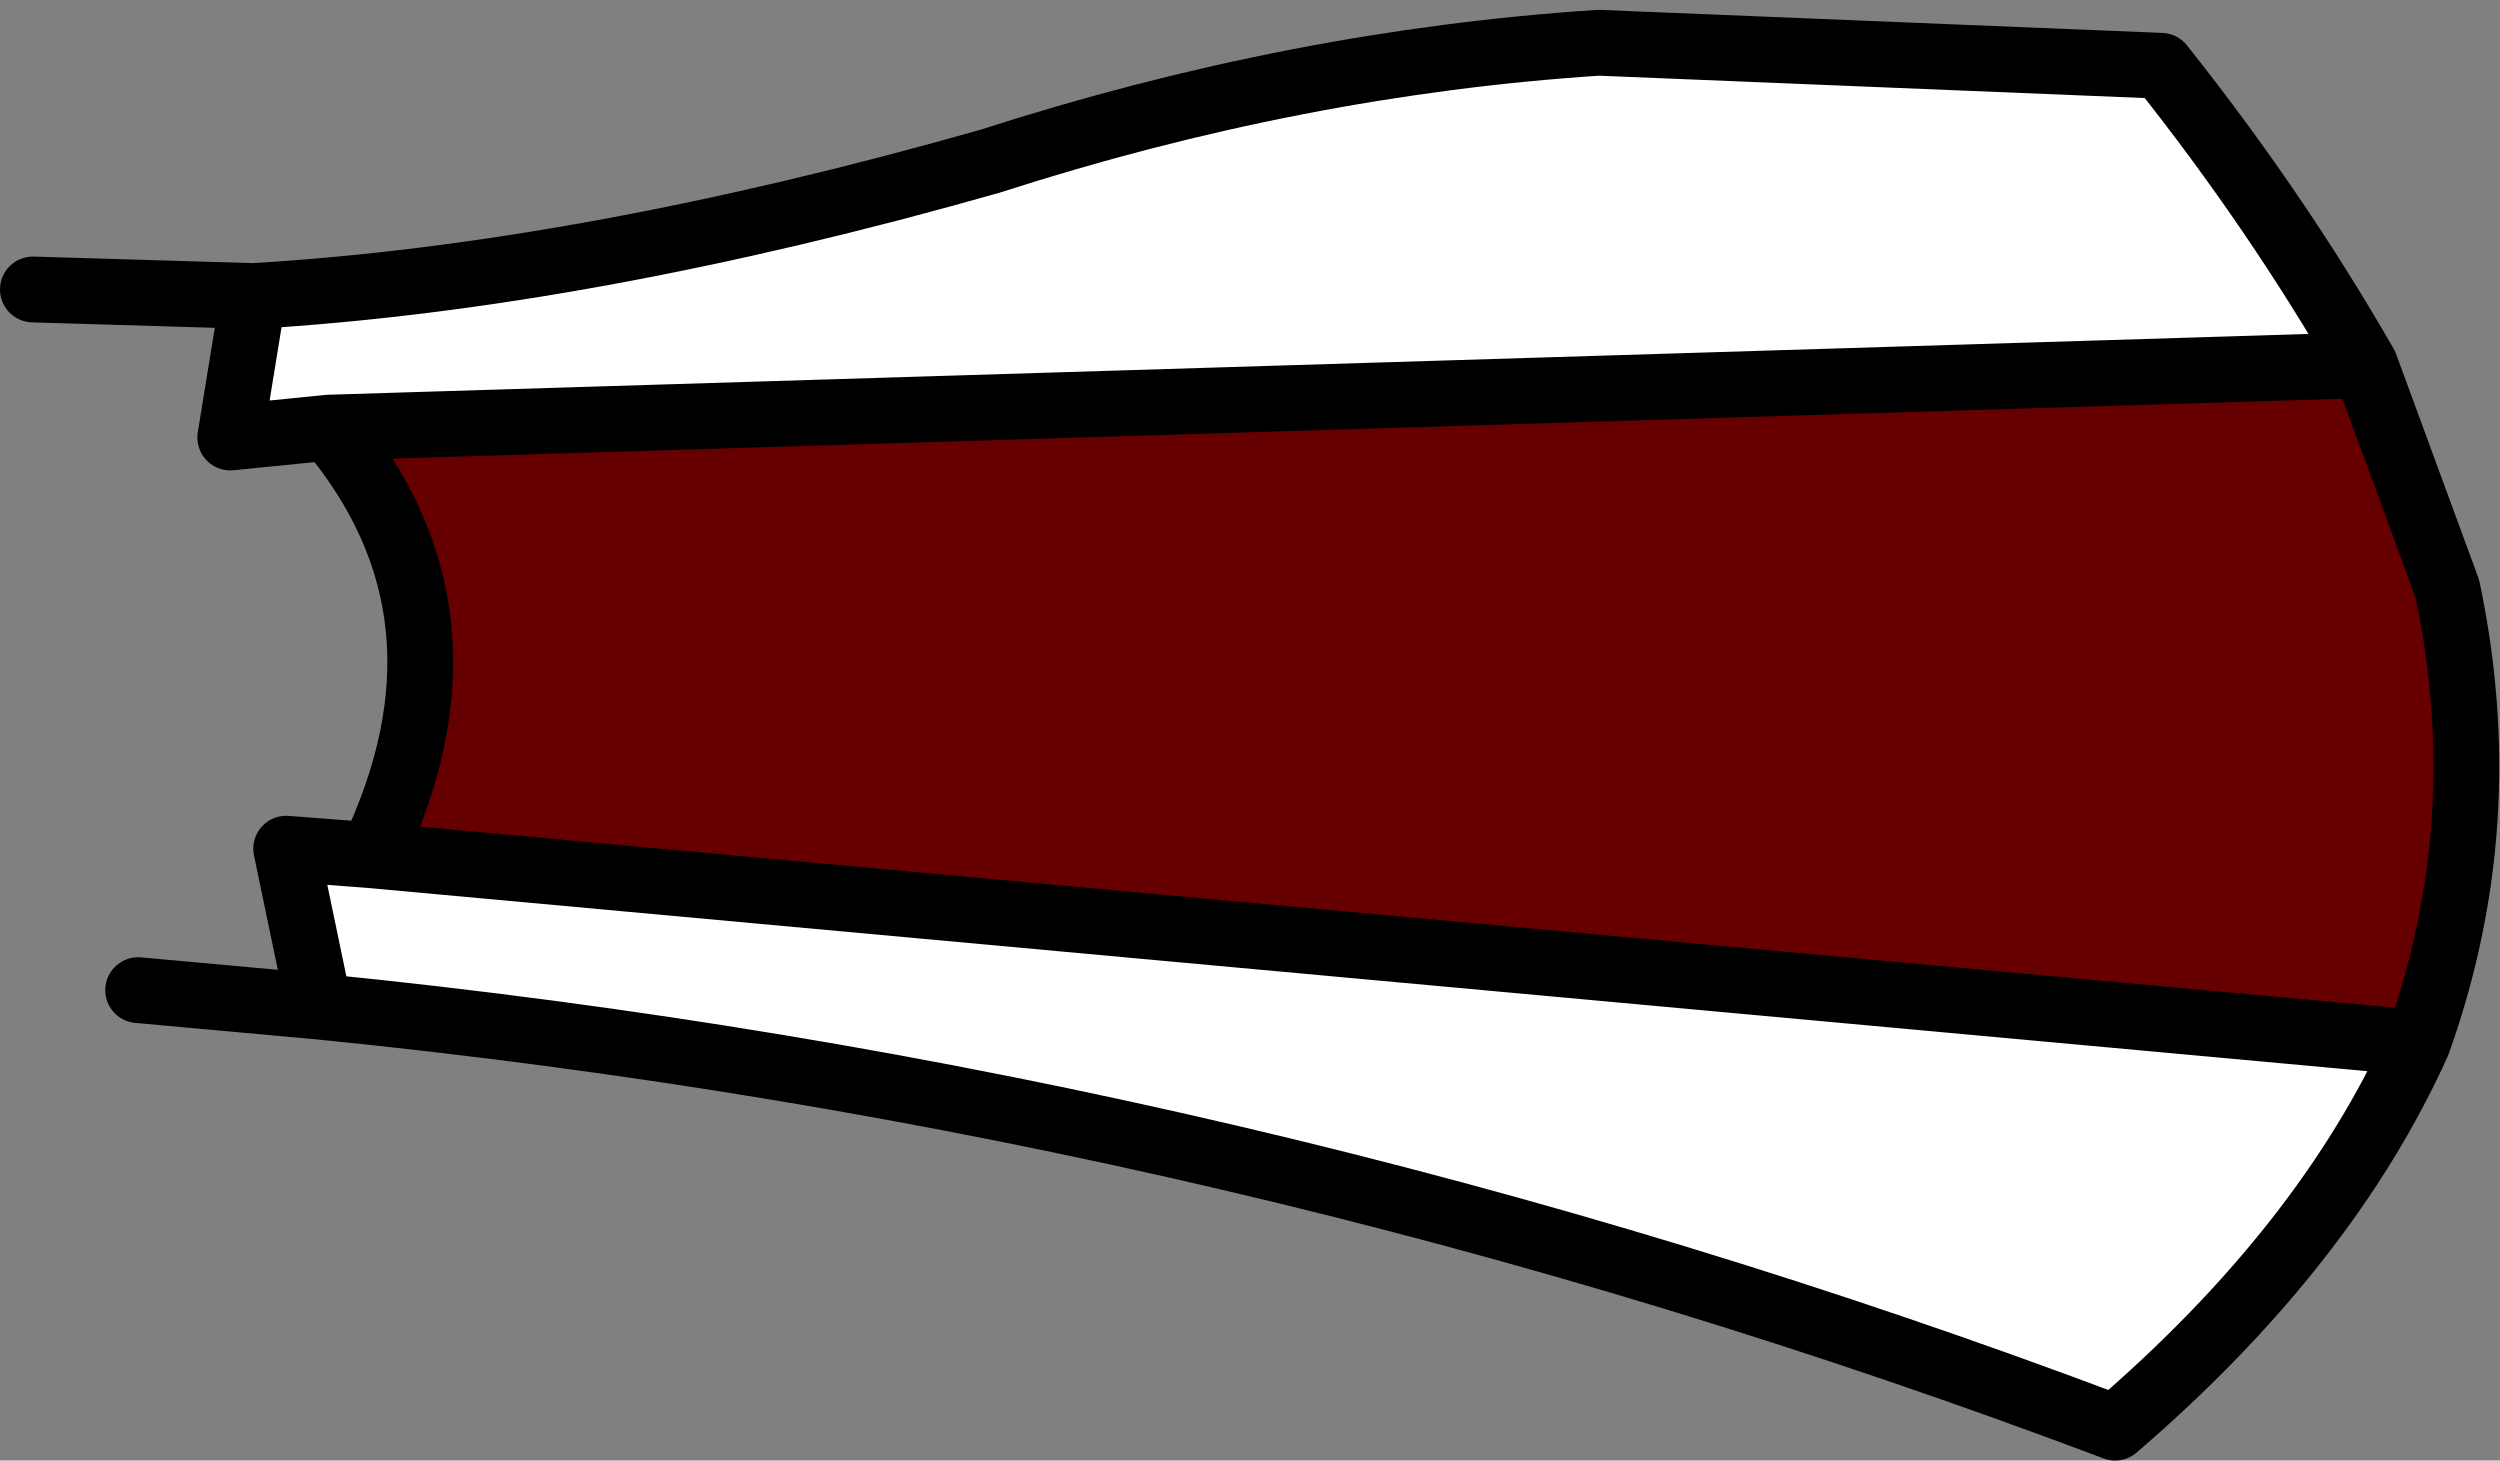 <?xml version="1.0" encoding="UTF-8" standalone="no"?>
<svg xmlns:ffdec="https://www.free-decompiler.com/flash" xmlns:xlink="http://www.w3.org/1999/xlink" ffdec:objectType="shape" height="22.2px" width="38.0px" xmlns="http://www.w3.org/2000/svg">
  <rect width="100%" height="100%" fill="#808080" stroke="none"/>
  <g transform="matrix(1.0, 0.0, 0.0, 1.0, 15.85, 11.1)">
    <path d="M20.1 -5.55 L21.35 -2.15 Q22.1 1.4 20.9 4.75 L-10.2 1.9 Q-8.45 -1.75 -10.85 -4.6 L20.1 -5.55" fill="#660000" fill-rule="evenodd" stroke="none"/>
    <path d="M-12.0 -6.6 Q-6.95 -6.9 -0.8 -8.65 3.85 -10.15 8.45 -10.45 L17.0 -10.1 Q18.75 -7.9 20.1 -5.55 L-10.85 -4.6 -12.35 -4.45 -12.0 -6.6 M20.9 4.75 Q19.5 7.85 16.3 10.6 3.05 5.6 -11.0 4.2 L-11.5 1.8 -10.2 1.9 20.9 4.75" fill="#ffffff" fill-rule="evenodd" stroke="none"/>
    <path d="M-12.0 -6.6 Q-6.95 -6.9 -0.8 -8.65 3.85 -10.15 8.45 -10.45 L17.0 -10.1 Q18.75 -7.9 20.1 -5.55 L21.35 -2.15 Q22.1 1.4 20.9 4.75 19.5 7.85 16.3 10.6 3.05 5.6 -11.0 4.2 L-13.75 3.95 M-12.0 -6.6 L-15.35 -6.7 M-10.85 -4.6 L-12.35 -4.45 -12.0 -6.6 M-11.0 4.2 L-11.5 1.8 -10.2 1.9 Q-8.45 -1.75 -10.85 -4.6 L20.1 -5.55 M20.9 4.75 L-10.2 1.9" fill="none" stroke="#000000" stroke-linecap="round" stroke-linejoin="round" stroke-width="1.0"/>
  </g>
</svg>
